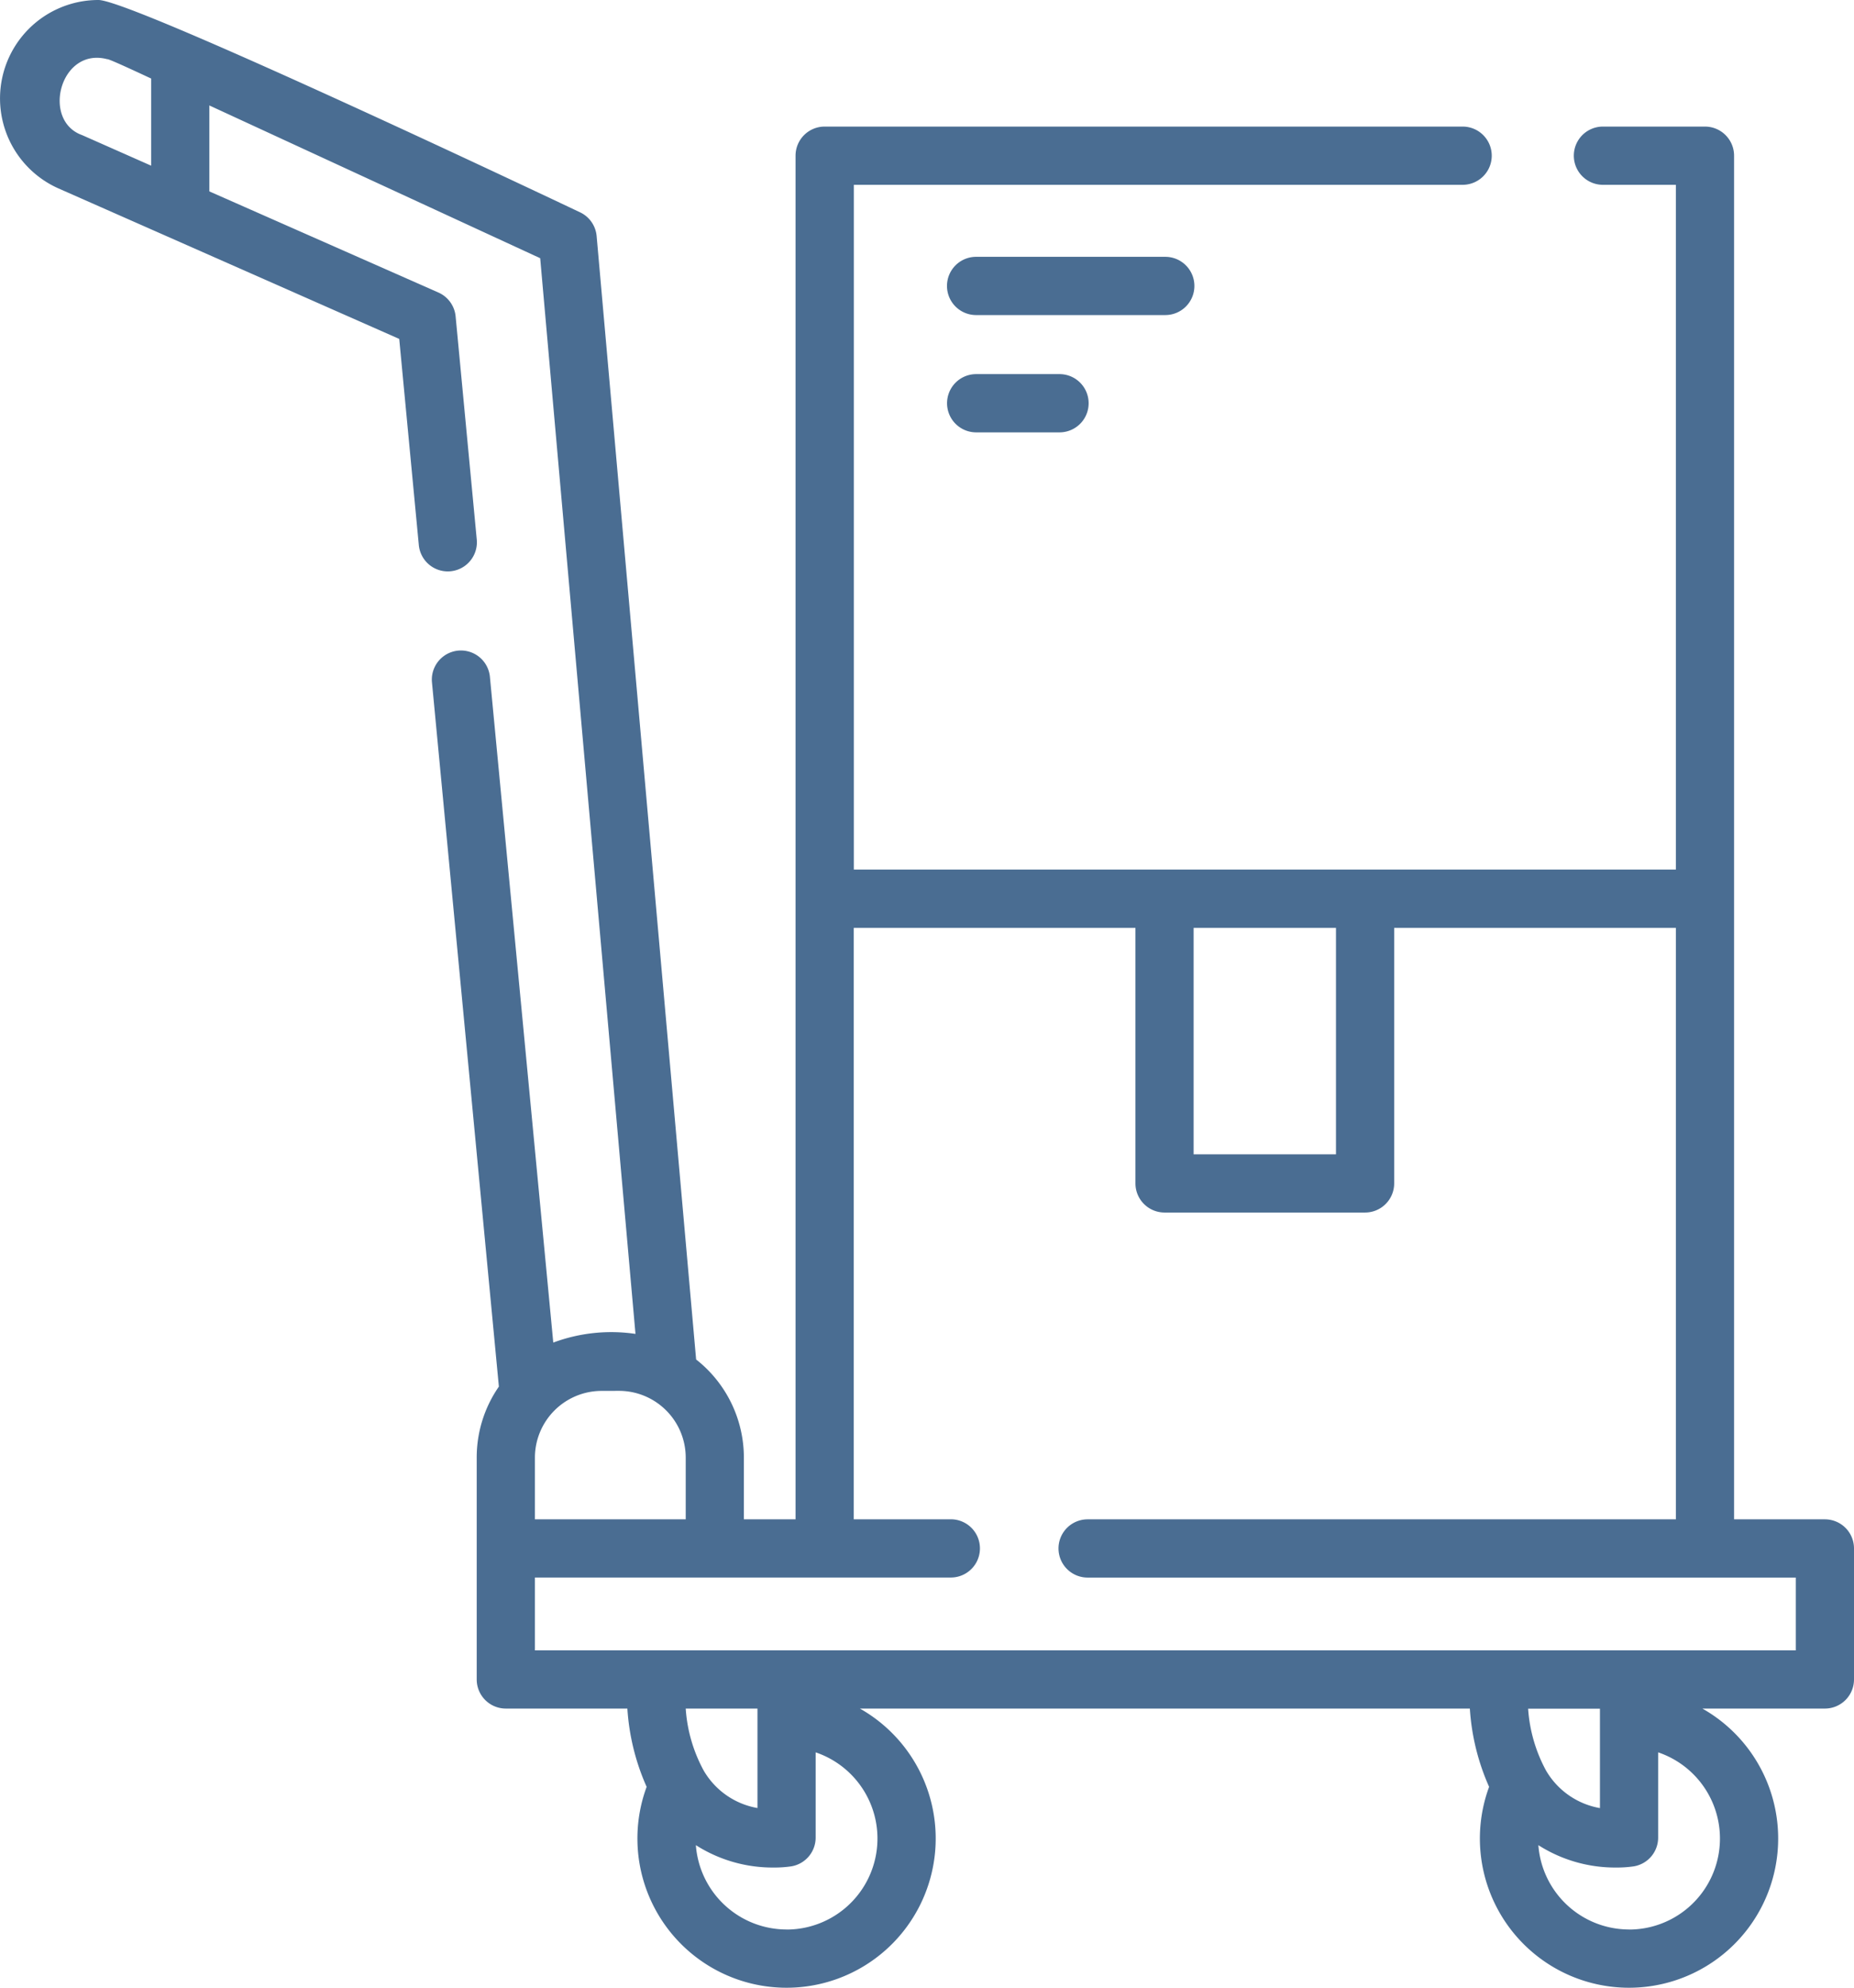 <svg xmlns="http://www.w3.org/2000/svg" width="78.938" height="84.581" viewBox="0 0 78.938 84.581"><g transform="translate(-17.079)"><path d="M94.778,64.648H90.911V6.625a1.239,1.239,0,0,0-1.239-1.239H85.327a1.239,1.239,0,1,0,0,2.478h3.106V37h-35V7.864H79.354a1.239,1.239,0,0,0,0-2.478H52.19a1.239,1.239,0,0,0-1.239,1.239V64.648h-2.2V62.023a5.31,5.31,0,0,0-2.033-4.177l-4.236-47.8a1.239,1.239,0,0,0-.715-1.016S22.716-.016,21.268,0a4.189,4.189,0,0,0-1.691,8.021l14.5,6.4.834,8.771a1.239,1.239,0,1,0,2.467-.235l-.9-9.494a1.239,1.239,0,0,0-.733-1.016L25.993,8.144V4.487l14.086,6.5,4.057,45.771a7.074,7.074,0,0,0-3.5.369L37.938,28.8a1.239,1.239,0,1,0-2.467.235L38.32,59a5.287,5.287,0,0,0-.944,3.019v9.442A1.239,1.239,0,0,0,38.615,72.7h5.176a9.658,9.658,0,0,0,.82,3.331,6.35,6.35,0,1,0,9.08-3.331H79.661a9.659,9.659,0,0,0,.82,3.331,6.35,6.35,0,1,0,9.08-3.331h5.217a1.239,1.239,0,0,0,1.239-1.239V65.887a1.239,1.239,0,0,0-1.239-1.239ZM23.515,7.05l-2.938-1.3c-1.745-.619-.936-3.762,1.068-3.231.032-.043,1.769.779,1.869.822V7.05ZM73.961,39.481v9.635H67.9V39.481Zm-30.526,19.7a2.843,2.843,0,0,1,2.84,2.84v2.625H39.854V62.023a2.843,2.843,0,0,1,2.84-2.84Zm5.894,17.751a3.3,3.3,0,0,1-2.292-1.6,6.4,6.4,0,0,1-.762-2.631H49.33v4.23ZM50.568,82.1a3.876,3.876,0,0,1-3.861-3.588,6.075,6.075,0,0,0,3.312.952,4.873,4.873,0,0,0,.755-.051,1.239,1.239,0,0,0,1.033-1.222V74.563a3.872,3.872,0,0,1-1.239,7.54ZM85.2,76.935a3.313,3.313,0,0,1-2.3-1.606,6.416,6.416,0,0,1-.758-2.624H85.2ZM86.439,82.1a3.876,3.876,0,0,1-3.861-3.588,6.076,6.076,0,0,0,3.312.952,4.874,4.874,0,0,0,.755-.051,1.239,1.239,0,0,0,1.033-1.222V74.563a3.872,3.872,0,0,1-1.239,7.54Zm7.1-11.876H39.854v-3.1H57.563a1.239,1.239,0,0,0,0-2.478H53.429V39.481H65.423V50.354a1.239,1.239,0,0,0,1.239,1.239H75.2a1.239,1.239,0,0,0,1.239-1.239V39.481H88.433V64.648H63.386a1.239,1.239,0,0,0,0,2.478H93.539Z" transform="translate(0 0)" fill="#4a6d92"/><path d="M271.7,67.392a1.239,1.239,0,0,0-1.239-1.239h-8.056a1.239,1.239,0,1,0,0,2.478h8.056A1.239,1.239,0,0,0,271.7,67.392Z" transform="translate(-203.767 -55.225)" fill="#4a6d92"/><path d="M262.408,96.364a1.239,1.239,0,1,0,0,2.478h3.55a1.239,1.239,0,0,0,0-2.478Z" transform="translate(-203.767 -80.445)" fill="#4a6d92"/></g></svg>
